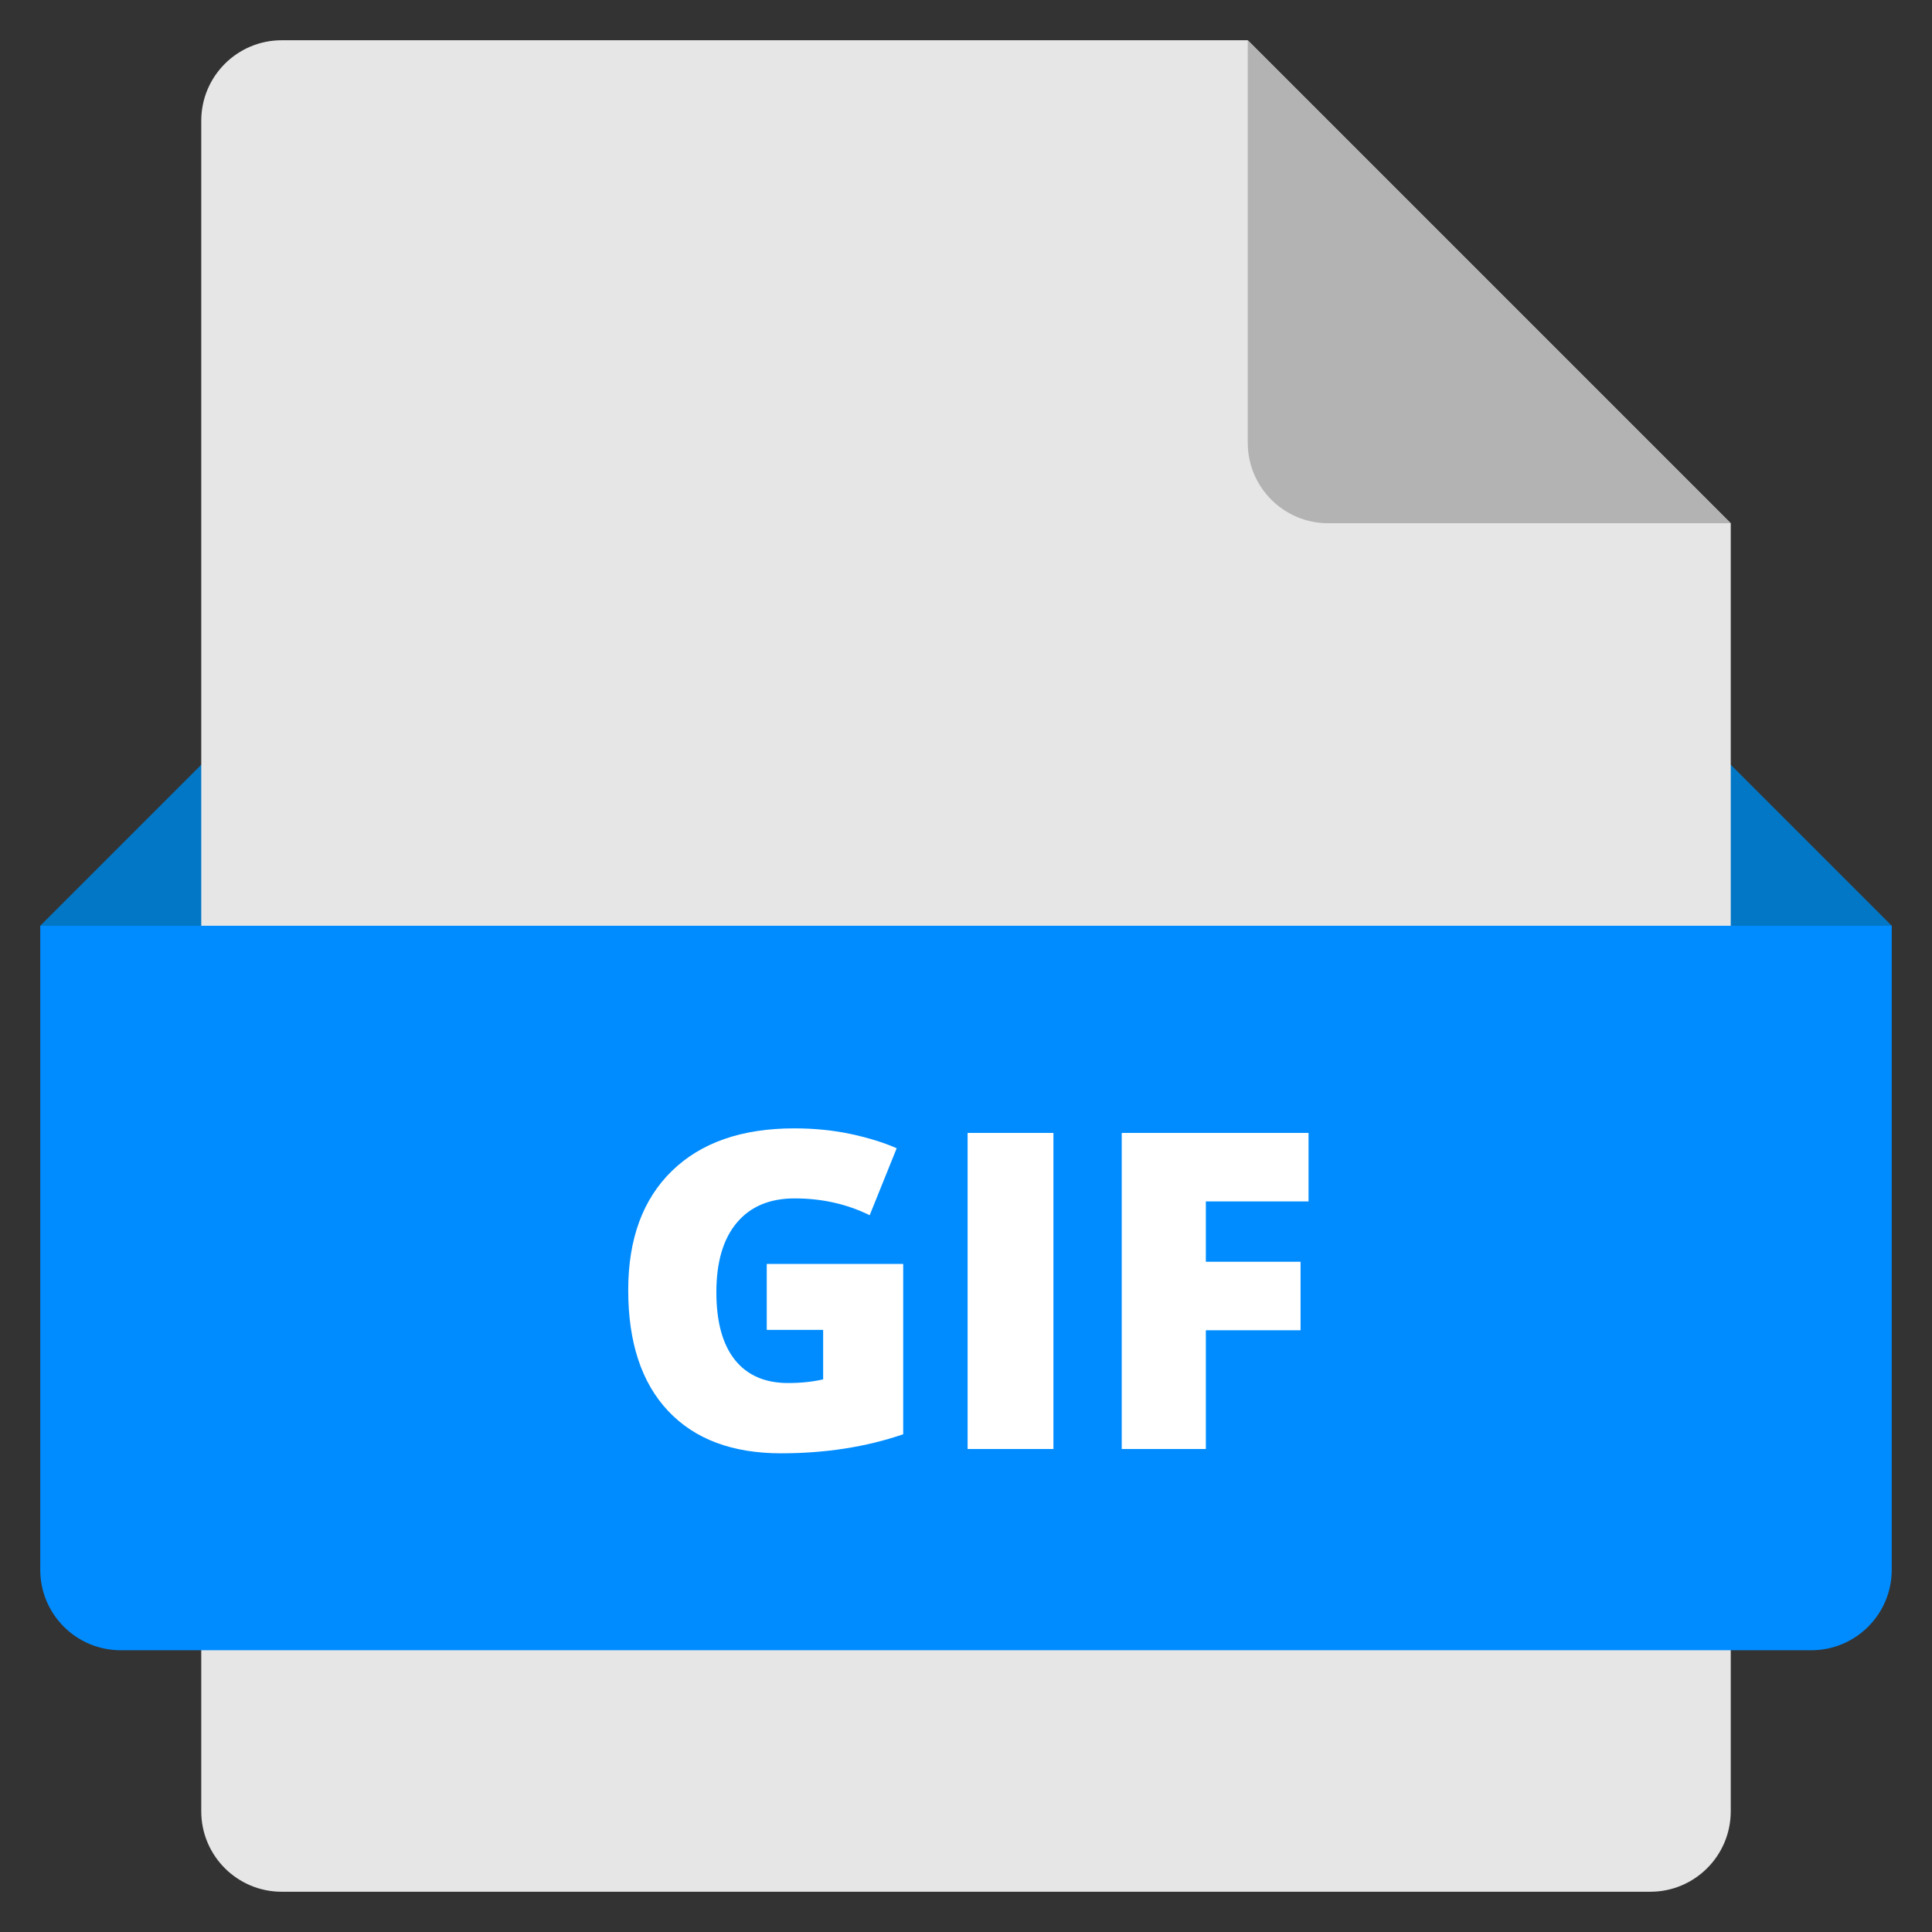 <svg xmlns="http://www.w3.org/2000/svg" xmlns:xlink="http://www.w3.org/1999/xlink" width="48" height="48" x="0" y="0" viewBox="0 0 48 48"><rect x="0" y="0" width="48" height="48" fill="#333333" stroke="none"/><g><polygon fill="#0277C6" points="44 27 4 27 1 23 5 19 43 19 47 23"/><path fill="#E6E6E6" d="M41,47H7c-1.105,0-2-0.895-2-2V3c0-1.105,0.895-2,2-2l24,0l12,12v32C43,46.105,42.105,47,41,47z"/><path fill="#B3B3B3" d="M31,1v10c0,1.105,0.895,2,2,2h10L31,1z"/><path fill="#008CFF" d="M45,41H3c-1.105,0-2-0.895-2-2V23h46v16C47,40.105,46.105,41,45,41z"/><path fill="#FFF" d="M19.051,31.402h3.389v4.232c-0.92,0.315-1.932,0.473-3.035,0.473c-1.21,0-2.146-0.351-2.806-1.053 c-0.661-0.702-0.991-1.703-0.991-3.002c0-1.268,0.361-2.255,1.085-2.96s1.737-1.058,3.04-1.058c0.494,0,0.961,0.046,1.399,0.139 c0.438,0.094,0.821,0.212,1.146,0.355l-0.671,1.664c-0.566-0.279-1.188-0.418-1.864-0.418c-0.62,0-1.099,0.201-1.437,0.604 c-0.339,0.403-0.508,0.979-0.508,1.727c0,0.734,0.153,1.294,0.459,1.679c0.307,0.385,0.748,0.577,1.324,0.577 c0.314,0,0.605-0.03,0.87-0.091v-1.229h-1.401V31.402z"/><path fill="#FFF" d="M24.04,36v-7.853h2.132V36H24.04z"/><path fill="#FFF" d="M29.959,36h-2.09v-7.853h4.641v1.702h-2.551v1.499h2.353v1.702h-2.353V36z"/></g></svg>